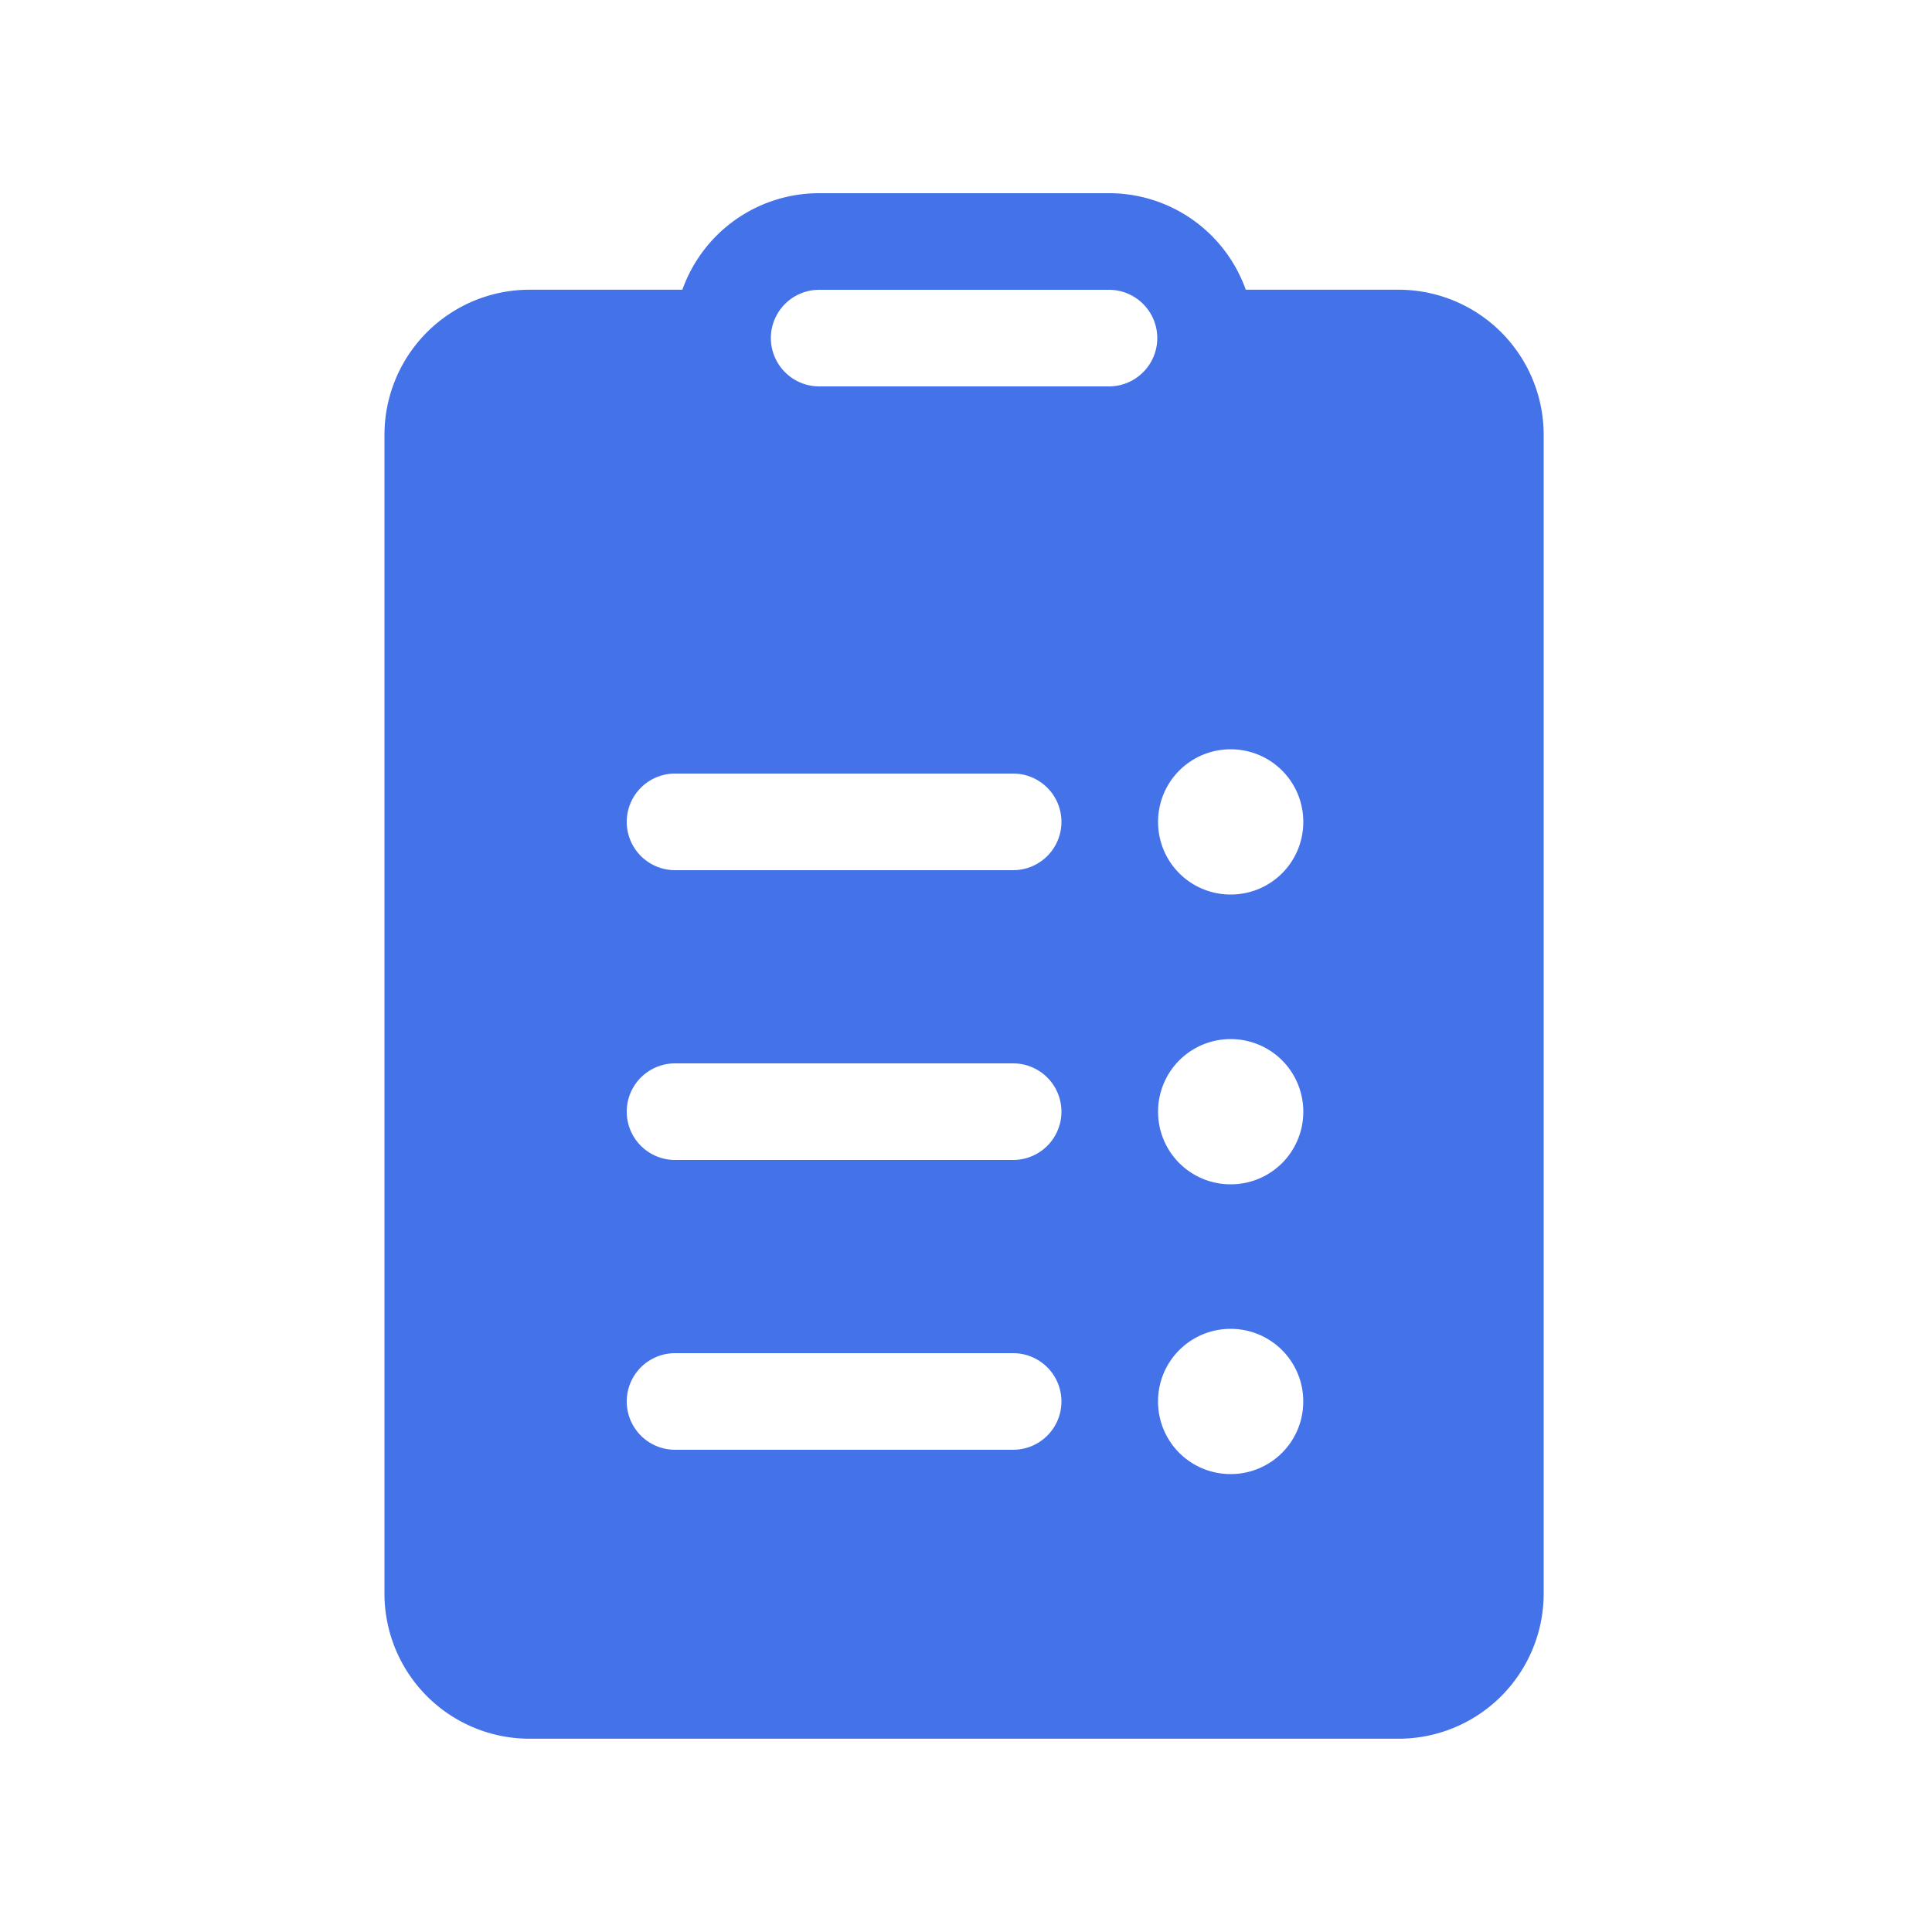 <svg fill="none" viewBox="0 0 50 50" xmlns="http://www.w3.org/2000/svg">
  <path
    d="M21.2 5h7.5a3.755 3.755 0 0 1 3.54 2.498h3.96a3.756 3.756 0 0 1 3.75 3.75v30a3.756 3.756 0 0 1-3.75 3.75H13.7a3.756 3.756 0 0 1-3.75-3.75v-30a3.756 3.756 0 0 1 3.75-3.75h3.96A3.755 3.755 0 0 1 21.2 5zm-1.25 3.75A1.252 1.252 0 0 0 21.2 10h7.5a1.25 1.25 0 1 0 0-2.5h-7.5a1.25 1.25 0 0 0-1.25 1.25zm11.9 14.4a1.875 1.875 0 0 0 1.879-1.879 1.875 1.875 0 0 0-1.879-1.879 1.875 1.875 0 0 0-1.879 1.879 1.875 1.875 0 0 0 1.879 1.879zm0 7.5a1.875 1.875 0 0 0 1.879-1.879 1.875 1.875 0 0 0-1.879-1.879 1.875 1.875 0 0 0-1.879 1.879 1.875 1.875 0 0 0 1.879 1.879zm-1.88 5.62a1.875 1.875 0 0 0 1.879 1.879 1.875 1.875 0 0 0 1.879-1.879 1.875 1.875 0 0 0-1.879-1.879 1.875 1.875 0 0 0-1.879 1.879zm-2.5-15a1.25 1.25 0 0 0-1.25-1.25h-8.75a1.25 1.25 0 1 0 0 2.5h8.75a1.25 1.25 0 0 0 1.25-1.25zm0 7.5a1.25 1.25 0 0 0-1.25-1.25h-8.75a1.25 1.25 0 1 0 0 2.5h8.75a1.25 1.25 0 0 0 1.25-1.25zm0 7.5a1.25 1.25 0 0 0-1.25-1.25h-8.75a1.25 1.25 0 1 0 0 2.5h8.75a1.25 1.25 0 0 0 1.25-1.25z"
    fill="#4472E8"
  />
</svg>
